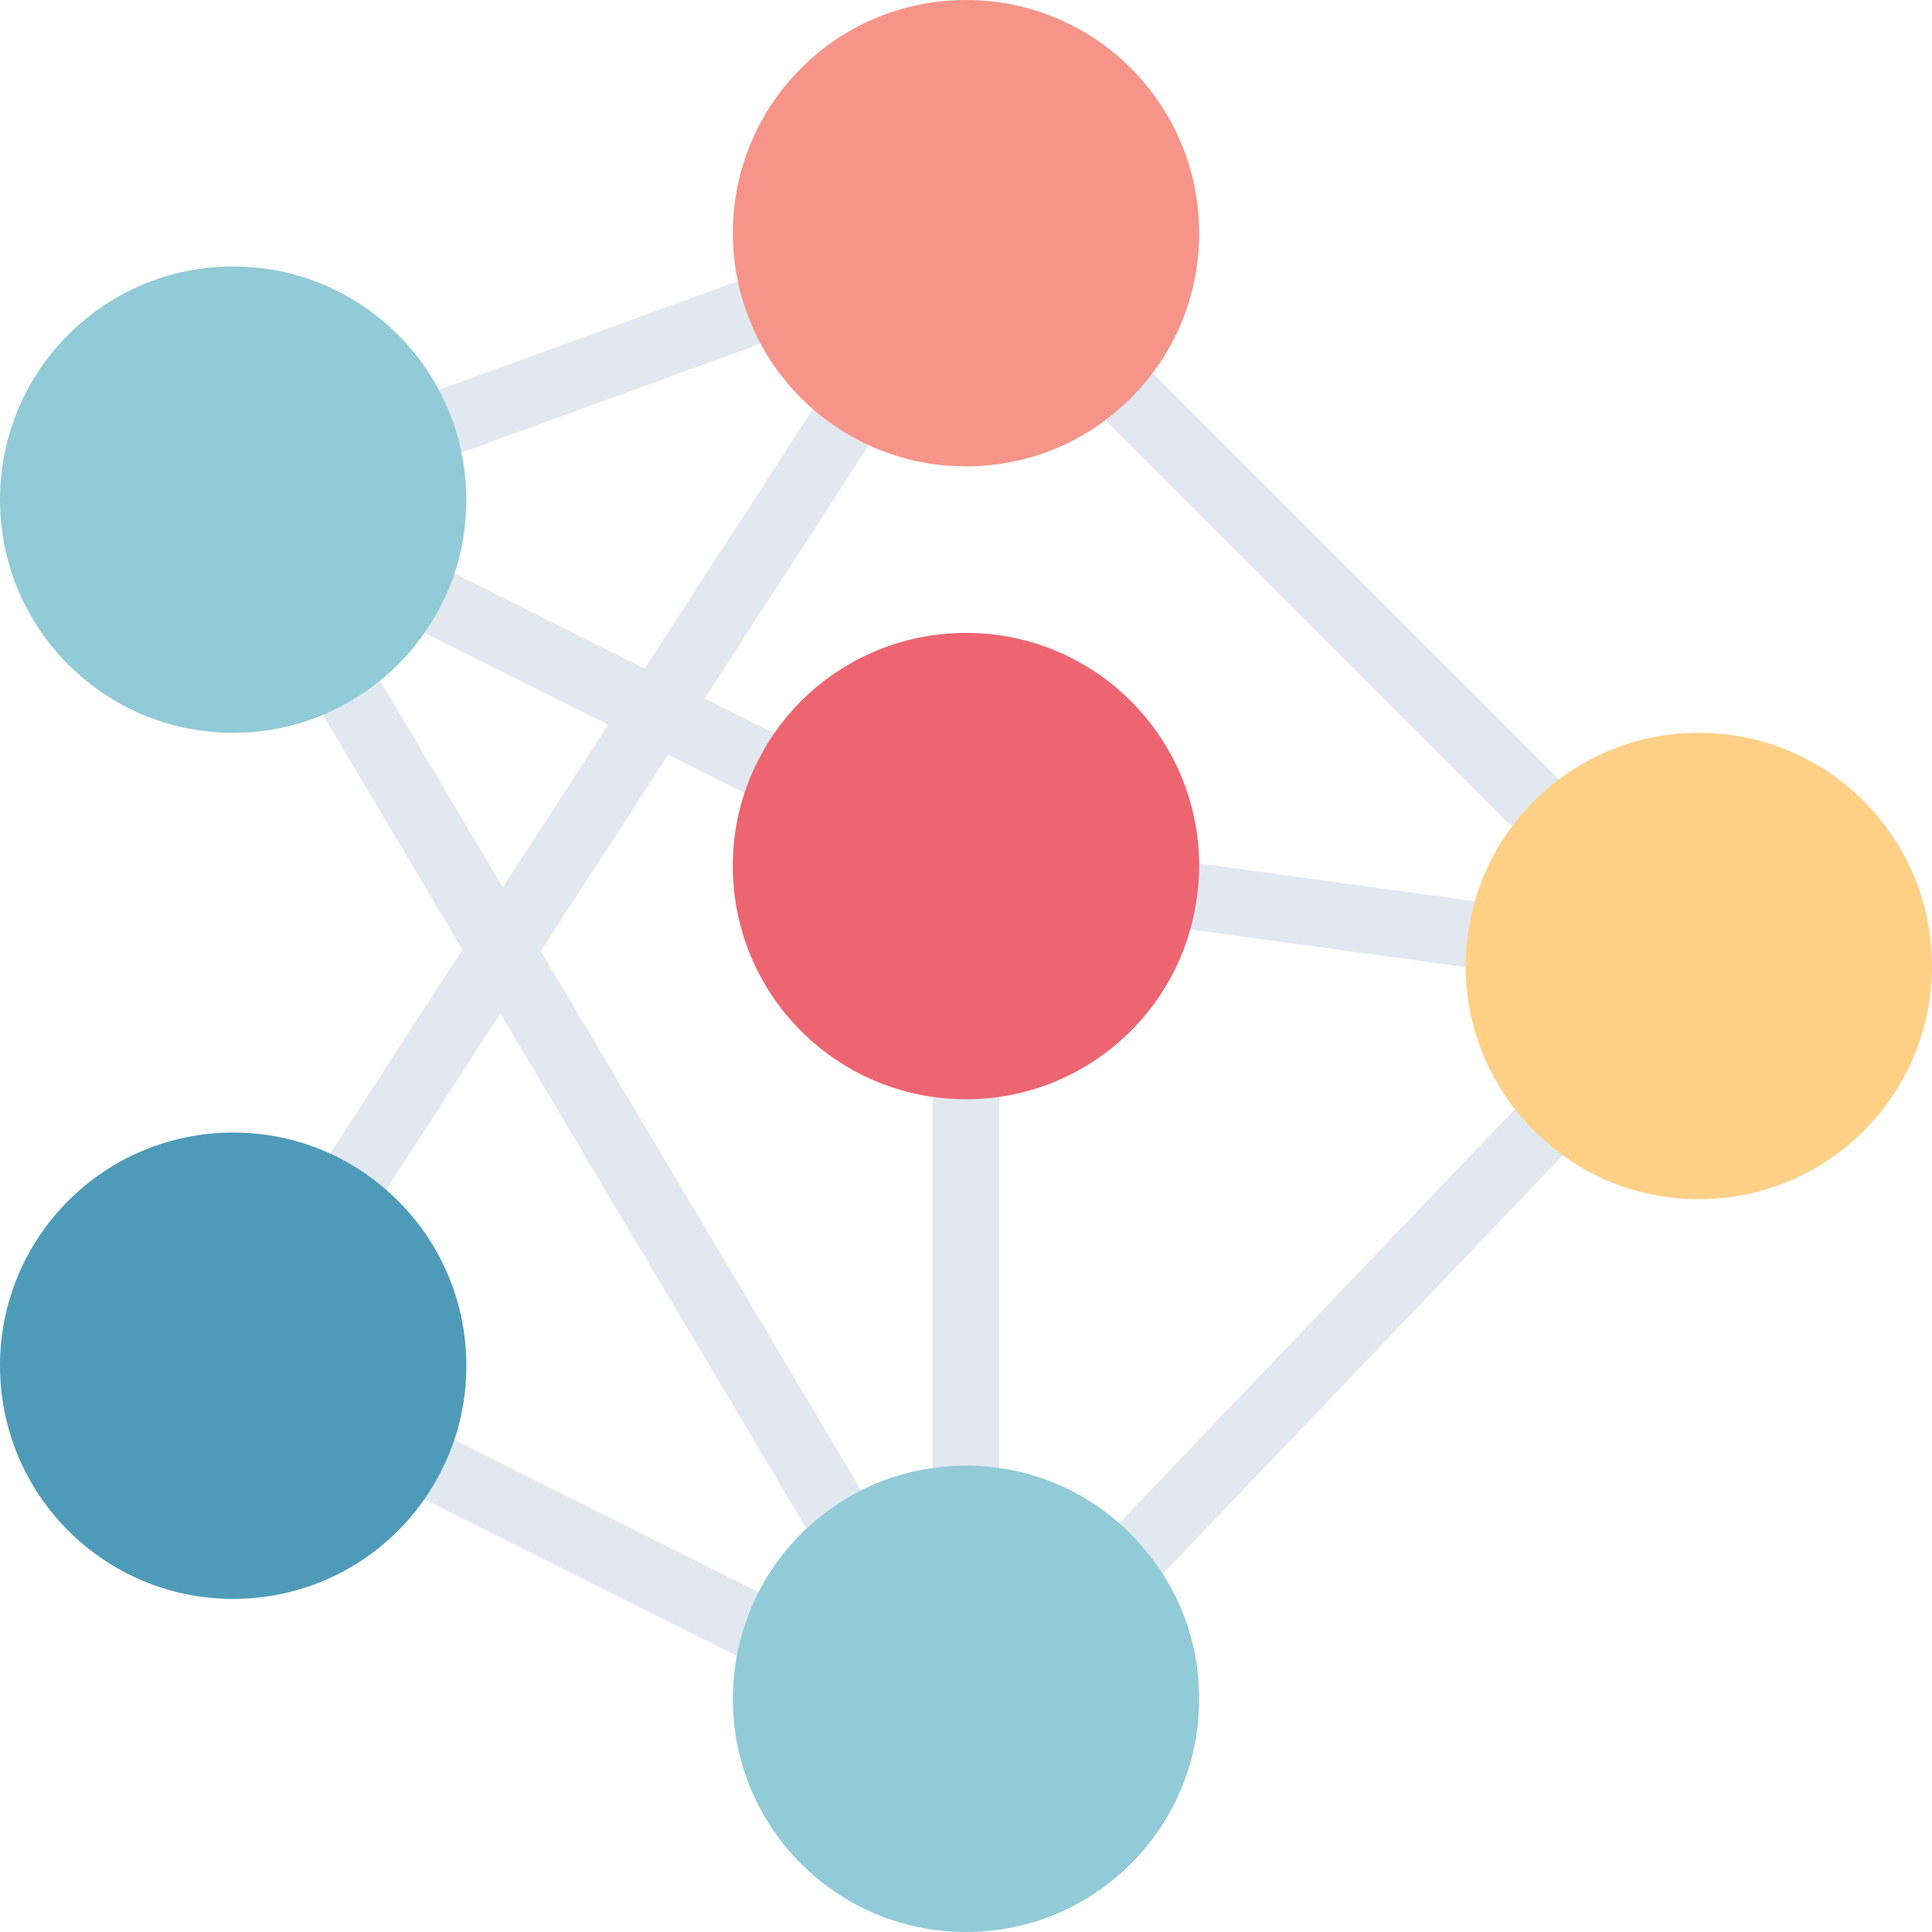 <svg width="158" height="158" viewBox="0 0 158 158" fill="none" xmlns="http://www.w3.org/2000/svg">
<g id="DSA" clip-path="url(#clip0_0_1)">
<g id="Group">
<path id="Vector" d="M29.037 34.381L67.191 20.499L69.054 25.621L30.9 39.502L29.037 34.381Z" fill="#E2E8F0"/>
<path id="Vector_2" d="M85.23 29.175L89.082 25.324L132.661 68.902L128.809 72.754L85.23 29.175Z" fill="#E2E8F0"/>
<path id="Vector_3" d="M92.245 75.31L92.985 69.913L125.686 74.401L124.945 79.797L92.245 75.31Z" fill="#E2E8F0"/>
<path id="Vector_4" d="M25.997 47.404L28.432 42.533L71.999 64.317L69.563 69.187L25.997 47.404Z" fill="#E2E8F0"/>
<path id="Vector_5" d="M27.823 119.168L30.265 114.295L69.275 133.844L66.833 138.717L27.823 119.168Z" fill="#E2E8F0"/>
<path id="Vector_6" d="M76.276 81.724H81.724V128.034H76.276V81.724Z" fill="#E2E8F0"/>
<path id="Vector_7" d="M23.79 99.291L69.691 28.498L74.263 31.462L28.361 102.255L23.79 99.291Z" fill="#E2E8F0"/>
<path id="Vector_8" d="M86.176 130.159L129.154 85.191L133.093 88.955L90.115 133.924L86.176 130.159Z" fill="#E2E8F0"/>
<path id="Vector_9" d="M23.69 53.892L28.375 51.108L73.278 126.678L68.592 129.462L23.69 53.892Z" fill="#E2E8F0"/>
</g>
<path id="Vector_10" d="M38.138 111.69C38.138 114.768 37.43 117.655 36.122 120.216C33.017 126.482 26.533 130.759 19.069 130.759C8.527 130.759 0 122.232 0 111.69C0 101.147 8.527 92.621 19.069 92.621C22.91 92.621 26.451 93.738 29.421 95.672C34.678 99.077 38.138 104.961 38.138 111.69Z" fill="#4E9BB9"/>
<path id="Vector_11" d="M93.465 126.536C96.353 129.86 98.069 134.191 98.069 138.931C98.069 149.473 89.542 158 79 158C68.458 158 59.931 149.473 59.931 138.931C59.931 136.724 60.312 134.627 60.993 132.666C62.301 128.824 64.807 125.583 68.076 123.294C71.154 121.115 74.914 119.862 79 119.862C84.802 119.862 90.005 122.45 93.465 126.536Z" fill="#91CBD7"/>
<path id="Vector_12" d="M138.931 59.931C149.473 59.931 158 68.458 158 79C158 89.542 149.473 98.069 138.931 98.069C133.81 98.069 129.179 96.08 125.773 92.757C122.123 89.325 119.862 84.421 119.862 79C119.862 78.128 119.917 77.284 120.053 76.439C120.598 72.19 122.559 68.403 125.447 65.516C128.906 62.056 133.646 59.931 138.931 59.931Z" fill="#FFD086"/>
<path id="Vector_13" d="M97.878 73.388C96.652 82.705 88.671 89.897 79 89.897C68.458 89.897 59.931 81.37 59.931 70.828C59.931 67.749 60.639 64.862 61.947 62.301C65.052 56.035 71.536 51.759 79 51.759C89.542 51.759 98.069 60.285 98.069 70.828C98.069 71.699 98.014 72.544 97.878 73.388Z" fill="#ED6571"/>
<path id="Vector_14" d="M79 0C89.542 0 98.069 8.527 98.069 19.069C98.069 24.354 95.944 29.094 92.484 32.553C89.025 36.013 84.285 38.138 79 38.138C75.159 38.138 71.618 37.021 68.648 35.087C65.189 32.853 62.492 29.53 61.075 25.58C60.34 23.564 59.931 21.357 59.931 19.069C59.931 8.527 68.458 0 79 0Z" fill="#F69489"/>
<path id="Vector_15" d="M36.994 34.351C37.729 36.367 38.138 38.574 38.138 40.862C38.138 43.94 37.43 46.828 36.122 49.389C34.488 52.658 31.954 55.382 28.821 57.234C25.988 58.95 22.638 59.931 19.069 59.931C8.527 59.931 0 51.404 0 40.862C0 30.32 8.527 21.793 19.069 21.793C27.323 21.793 34.324 27.023 36.994 34.351Z" fill="#91CBD7"/>
</g>
<defs>
<clipPath id="clip0_0_1">
<rect width="158" height="158" fill="white"/>
</clipPath>
</defs>
</svg>
